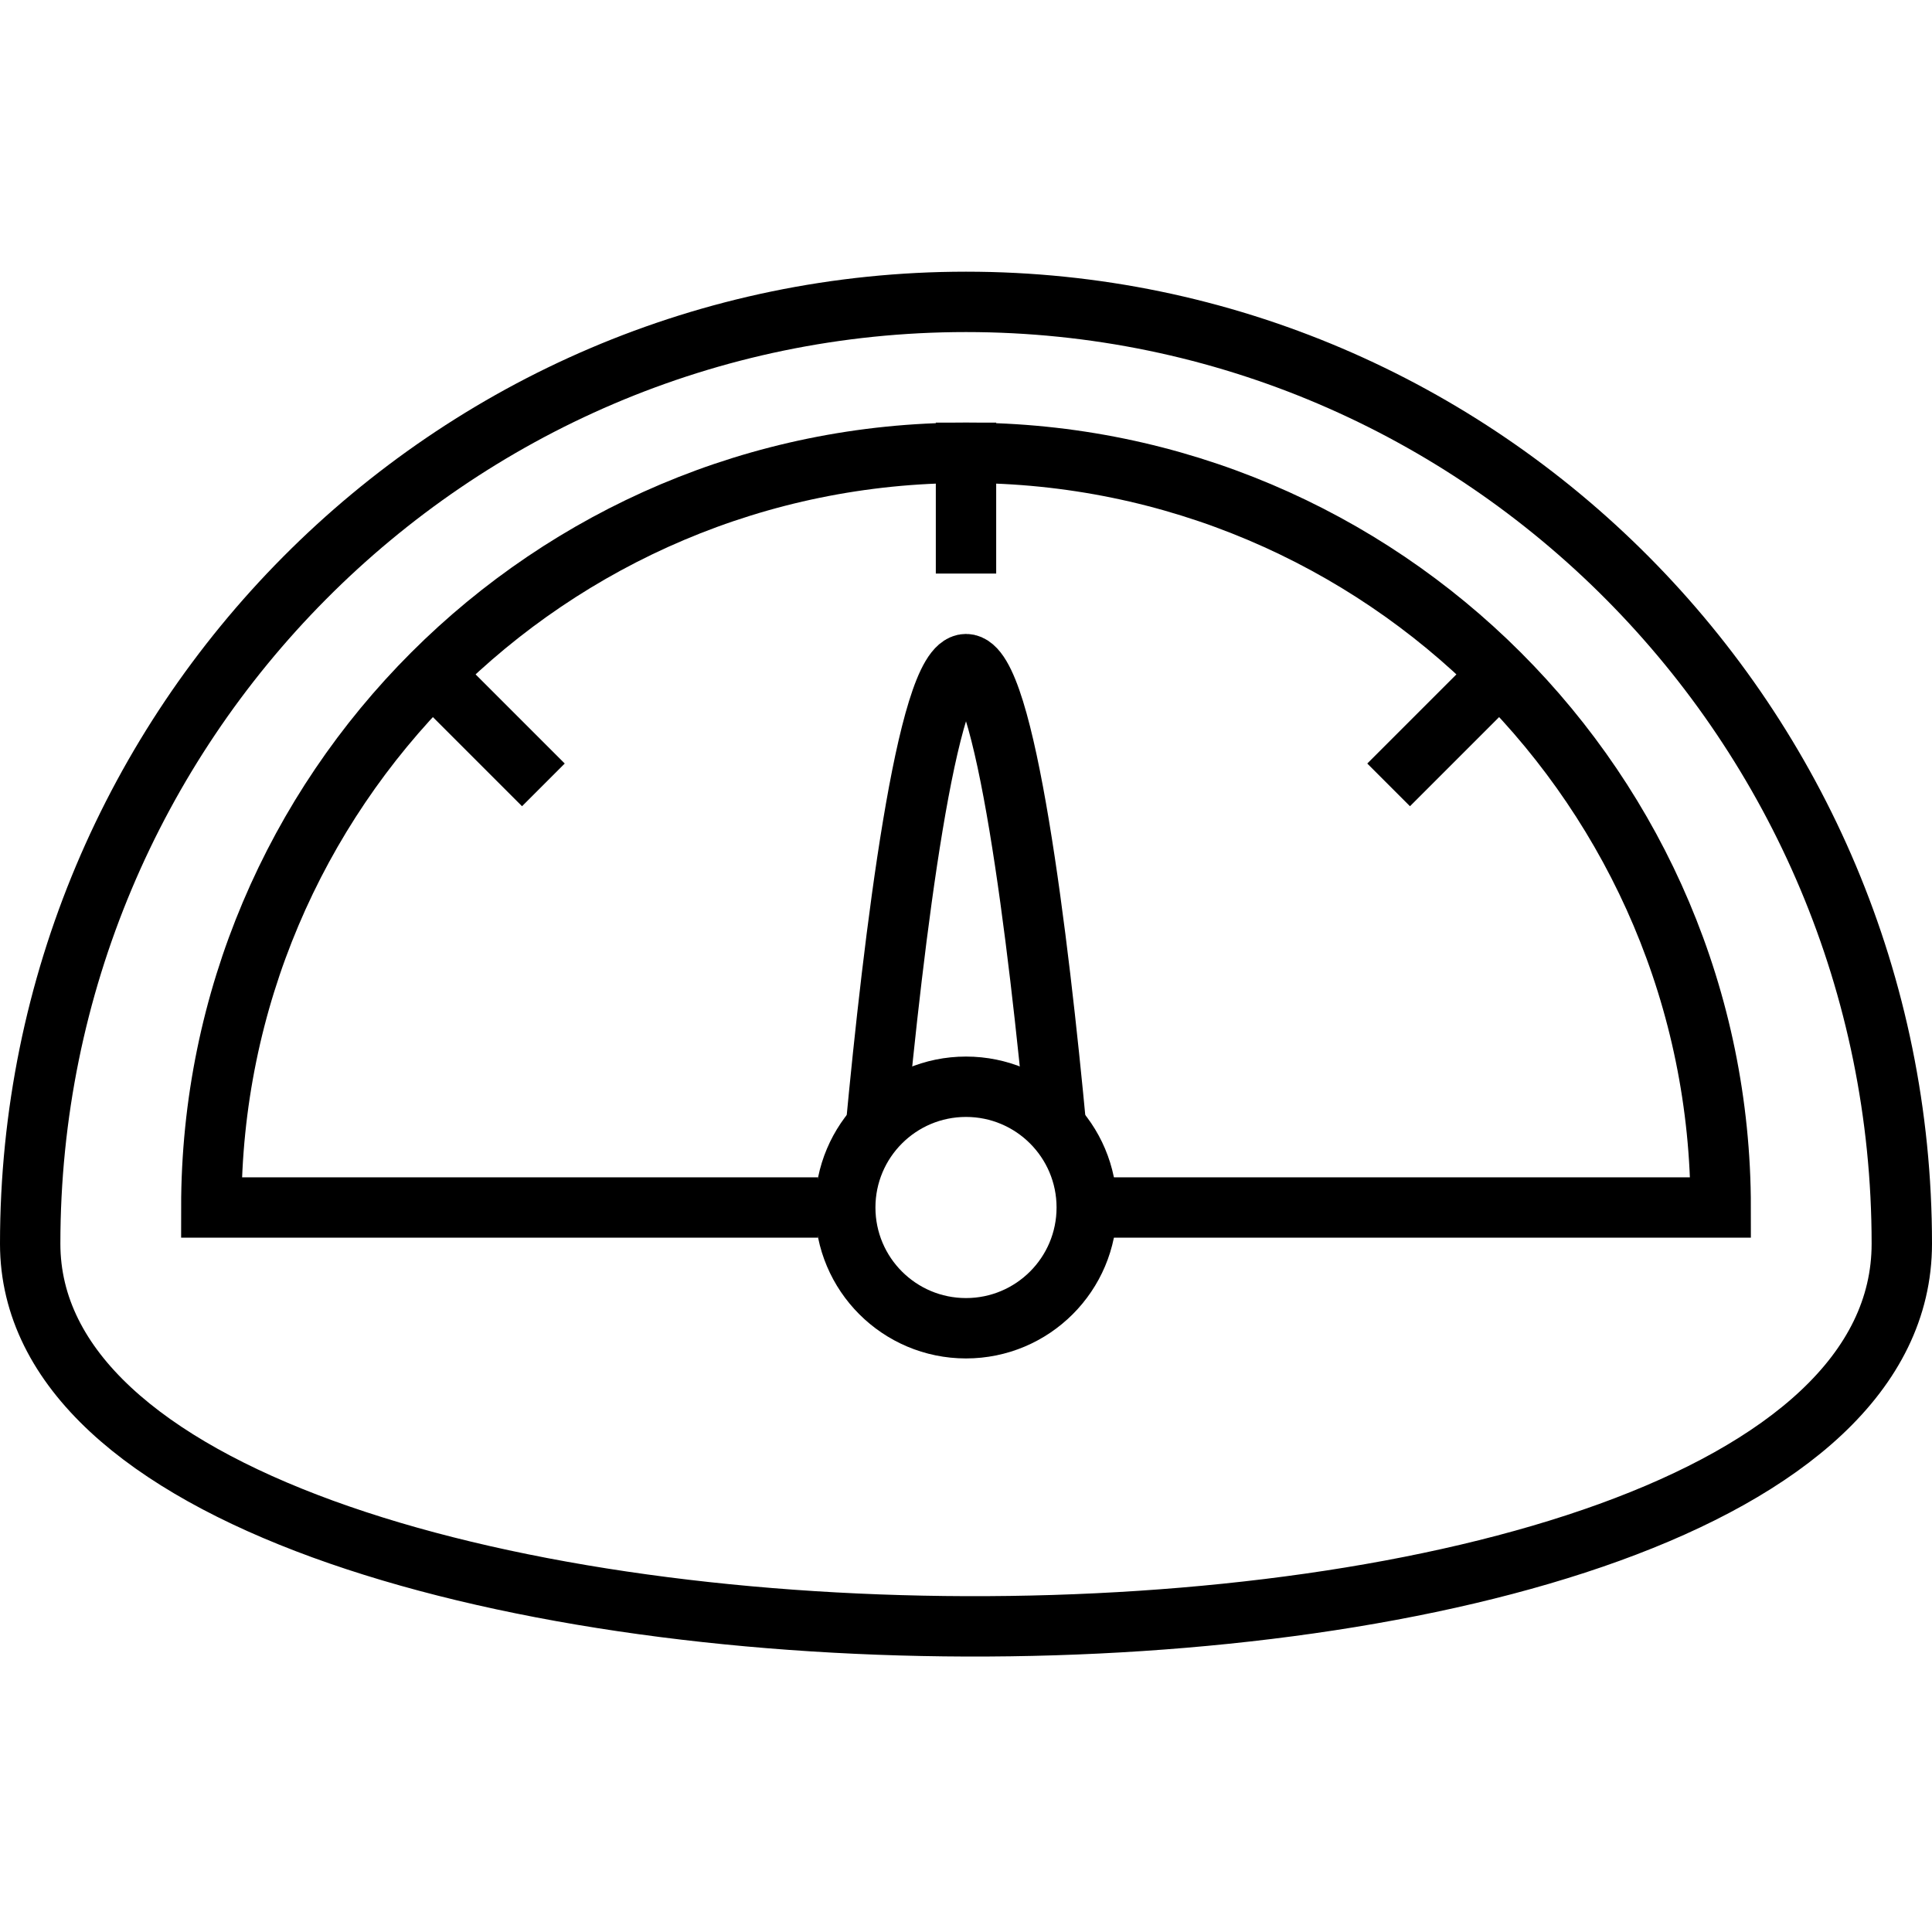 <?xml version="1.0" encoding="utf-8"?>
<svg version="1.1" id="Layer_1" xmlns:sketch="http://www.bohemiancoding.com/sketch/ns"
	 xmlns="http://www.w3.org/2000/svg" xmlns:xlink="http://www.w3.org/1999/xlink"  width="16px" height="16px"
	 viewBox="0 0 64 46" enable-background="new 0 0 64 46" xml:space="preserve">
<title>Dashboard</title>
<desc>Created with Sketch.</desc>
<g id="Page-1" sketch:type="MSPage">
	<g id="Dashboard" transform="translate(1, 1)" sketch:type="MSLayerGroup">
		<path id="Shape_1_" sketch:type="MSShapeGroup" fill="none" stroke="#000" stroke-width="2" d="M62,31.2c0,17.1-62,16.7-62,0
			C0,14,13.9,0,31,0S62,14,62,31.2L62,31.2z"/>
		<path id="Shape" sketch:type="MSShapeGroup" fill="none" stroke="#000" stroke-width="2" d="M28,27.5c0.6-6.4,1.7-15.5,3-15.5
			s2.4,9.1,3,15.5"/>
		<path id="Shape_5_" sketch:type="MSShapeGroup" fill="none" stroke="#000" stroke-width="2" d="M26.1,30H6C6,16.2,17.2,5,31,5
			s25,11.2,25,25H35.7"/>
		<circle id="Oval" sketch:type="MSShapeGroup" fill="none" stroke="#000" stroke-width="2" cx="31" cy="30" r="4">
		</circle>
		<path id="Shape_2_" sketch:type="MSShapeGroup" fill="none" stroke="#000" stroke-width="2" d="M31,4v5"/>
		<path id="Shape_3_" sketch:type="MSShapeGroup" fill="none" stroke="#000" stroke-width="2" d="M14,13l3,3"/>
		<path id="Shape_4_" sketch:type="MSShapeGroup" fill="none" stroke="#000" stroke-width="2" d="M48,13l-3,3"/>
	</g>
</g>
</svg>